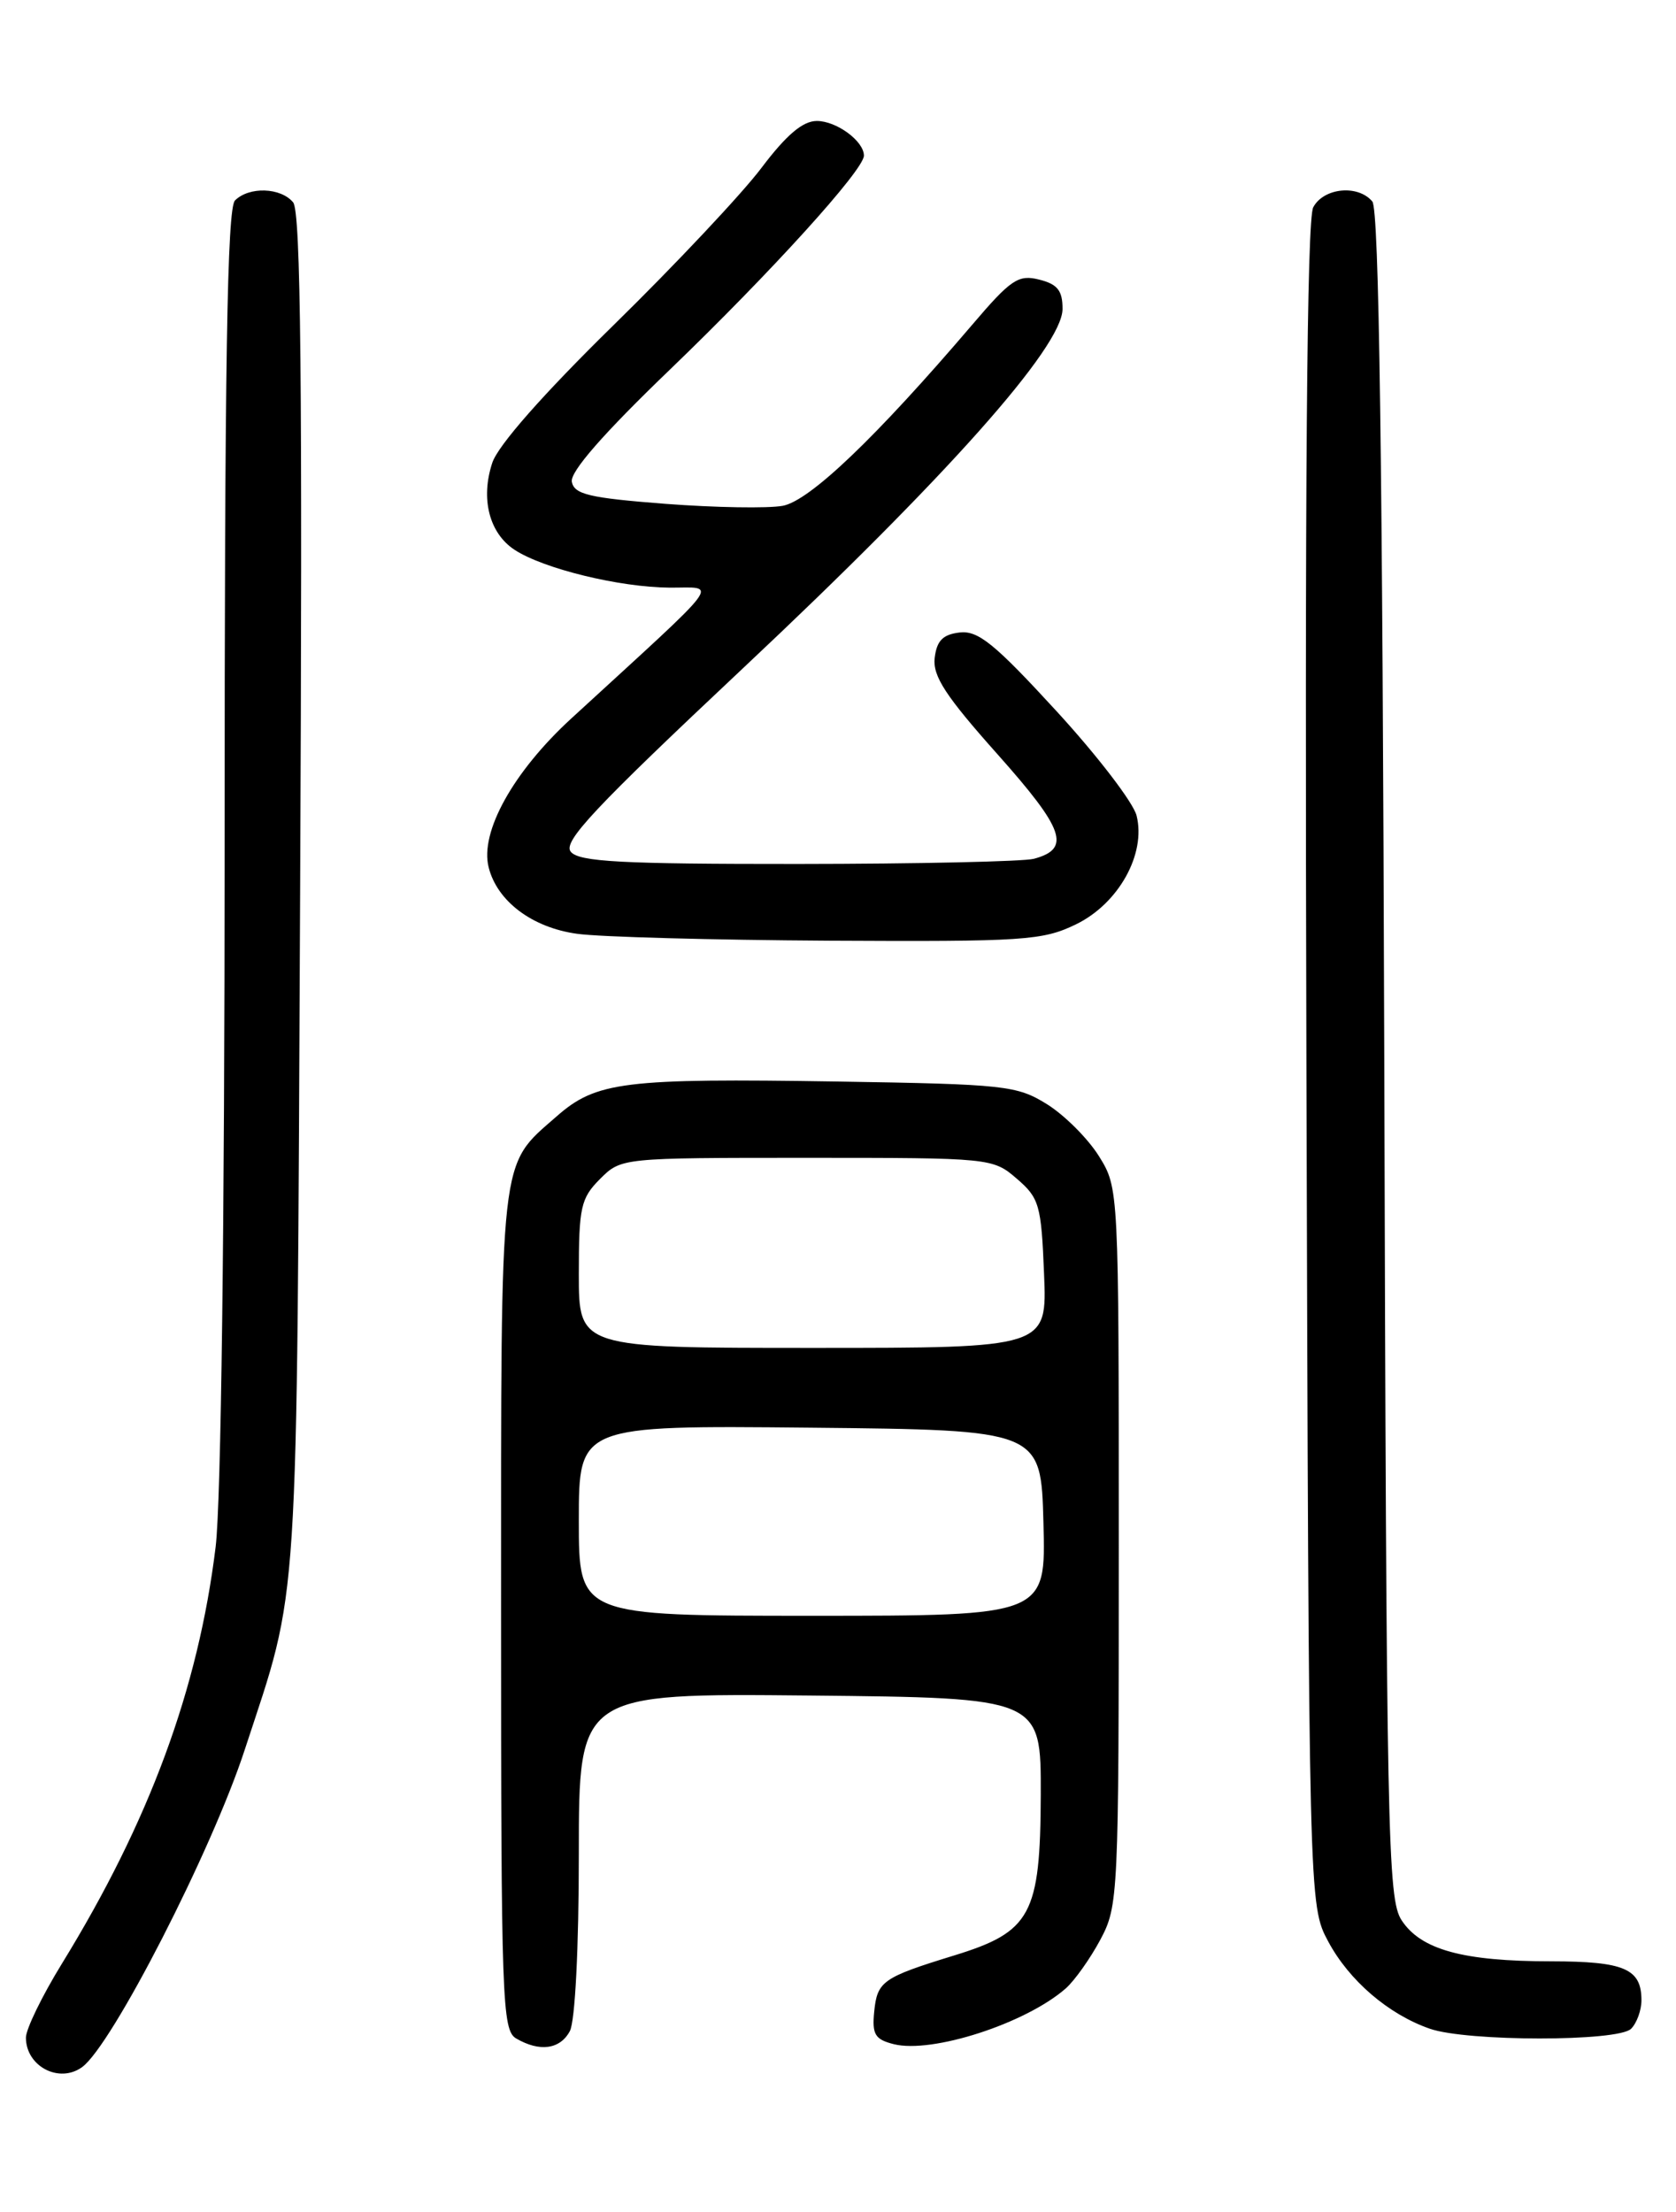 <?xml version="1.0" encoding="UTF-8" standalone="no"?>
<!DOCTYPE svg PUBLIC "-//W3C//DTD SVG 1.1//EN" "http://www.w3.org/Graphics/SVG/1.1/DTD/svg11.dtd" >
<svg xmlns="http://www.w3.org/2000/svg" xmlns:xlink="http://www.w3.org/1999/xlink" version="1.1" viewBox="0 0 194 256">
 <g >
 <path fill="currentColor"
d=" M 9.51 239.23 C 12.96 236.72 24.51 214.20 28.33 202.50 C 34.69 183.08 34.33 188.65 34.74 103.17 C 35.02 44.05 34.82 24.49 33.93 23.42 C 32.50 21.69 28.83 21.57 27.20 23.20 C 26.29 24.11 26.00 41.97 26.00 97.48 C 26.00 141.77 25.59 173.89 24.96 179.03 C 22.95 195.46 17.29 210.80 7.16 227.27 C 4.87 230.99 3.00 234.84 3.00 235.82 C 3.00 239.14 6.85 241.17 9.51 239.23 Z  M 65.96 235.07 C 66.57 233.93 67.00 225.45 67.00 214.55 C 67.00 195.97 67.00 195.97 93.75 196.23 C 120.50 196.50 120.50 196.50 120.47 207.72 C 120.42 221.60 119.35 223.58 110.42 226.32 C 102.16 228.86 101.54 229.30 101.19 232.82 C 100.93 235.45 101.28 236.03 103.46 236.58 C 107.90 237.69 118.74 234.18 123.36 230.13 C 124.38 229.23 126.18 226.70 127.36 224.50 C 129.45 220.59 129.50 219.52 129.50 179.00 C 129.50 137.50 129.50 137.50 127.20 133.80 C 125.93 131.77 123.23 129.07 121.20 127.80 C 117.71 125.63 116.35 125.48 97.00 125.17 C 72.19 124.78 69.01 125.17 64.41 129.22 C 57.76 135.05 58.00 132.93 58.00 186.40 C 58.00 231.54 58.12 234.97 59.75 235.92 C 62.47 237.51 64.83 237.18 65.96 235.07 Z  M 188.80 234.80 C 189.46 234.14 190.00 232.66 190.00 231.50 C 190.00 227.85 188.04 227.00 179.55 226.99 C 169.35 226.99 164.47 225.65 162.24 222.24 C 160.62 219.77 160.48 212.79 160.23 122.12 C 160.03 53.16 159.63 24.26 158.85 23.32 C 157.20 21.34 153.22 21.72 152.01 23.99 C 151.27 25.36 151.03 55.92 151.22 123.24 C 151.50 220.50 151.50 220.50 153.74 224.69 C 156.16 229.21 160.70 233.12 165.50 234.79 C 169.79 236.29 187.30 236.30 188.80 234.80 Z  M 124.54 106.98 C 129.47 104.59 132.68 98.84 131.56 94.39 C 131.18 92.88 127.00 87.43 122.27 82.28 C 115.13 74.50 113.22 72.95 111.08 73.20 C 109.13 73.43 108.43 74.15 108.19 76.15 C 107.95 78.25 109.46 80.56 115.46 87.29 C 123.21 95.99 124.00 98.23 119.68 99.39 C 118.48 99.71 106.19 99.98 92.37 99.99 C 71.91 100.00 67.03 99.74 66.07 98.58 C 65.11 97.43 68.76 93.54 86.01 77.33 C 109.53 55.24 122.97 40.14 122.99 35.77 C 123.00 33.63 122.41 32.89 120.29 32.36 C 117.88 31.75 117.01 32.33 112.54 37.58 C 101.40 50.63 93.73 57.96 90.60 58.54 C 88.89 58.85 82.78 58.75 77.01 58.31 C 68.22 57.63 66.47 57.22 66.19 55.76 C 65.97 54.61 69.83 50.19 77.56 42.76 C 89.26 31.50 100.00 19.66 100.00 18.01 C 100.00 16.33 96.83 14.00 94.55 14.00 C 92.92 14.00 91.02 15.61 88.11 19.47 C 85.84 22.47 78.15 30.65 71.01 37.64 C 62.87 45.62 57.64 51.55 56.98 53.57 C 55.61 57.72 56.63 61.71 59.56 63.63 C 62.90 65.82 71.71 67.97 77.50 68.01 C 83.10 68.05 84.20 66.57 66.13 83.15 C 59.41 89.32 55.53 96.29 56.56 100.37 C 57.54 104.30 61.59 107.35 66.79 108.07 C 69.38 108.44 82.50 108.79 95.93 108.87 C 118.56 108.99 120.68 108.85 124.54 106.98 Z  M 67.00 175.98 C 67.00 164.97 67.00 164.97 93.75 165.23 C 120.50 165.50 120.50 165.50 120.78 176.25 C 121.07 187.00 121.07 187.00 94.03 187.00 C 67.00 187.00 67.00 187.00 67.00 175.98 Z  M 67.00 147.45 C 67.00 139.71 67.23 138.68 69.45 136.45 C 71.91 134.00 71.92 134.00 93.40 134.00 C 114.67 134.00 114.92 134.02 117.69 136.41 C 120.30 138.65 120.53 139.45 120.85 147.41 C 121.21 156.00 121.21 156.00 94.10 156.00 C 67.00 156.00 67.00 156.00 67.00 147.45 Z "/>
</g>
</svg>